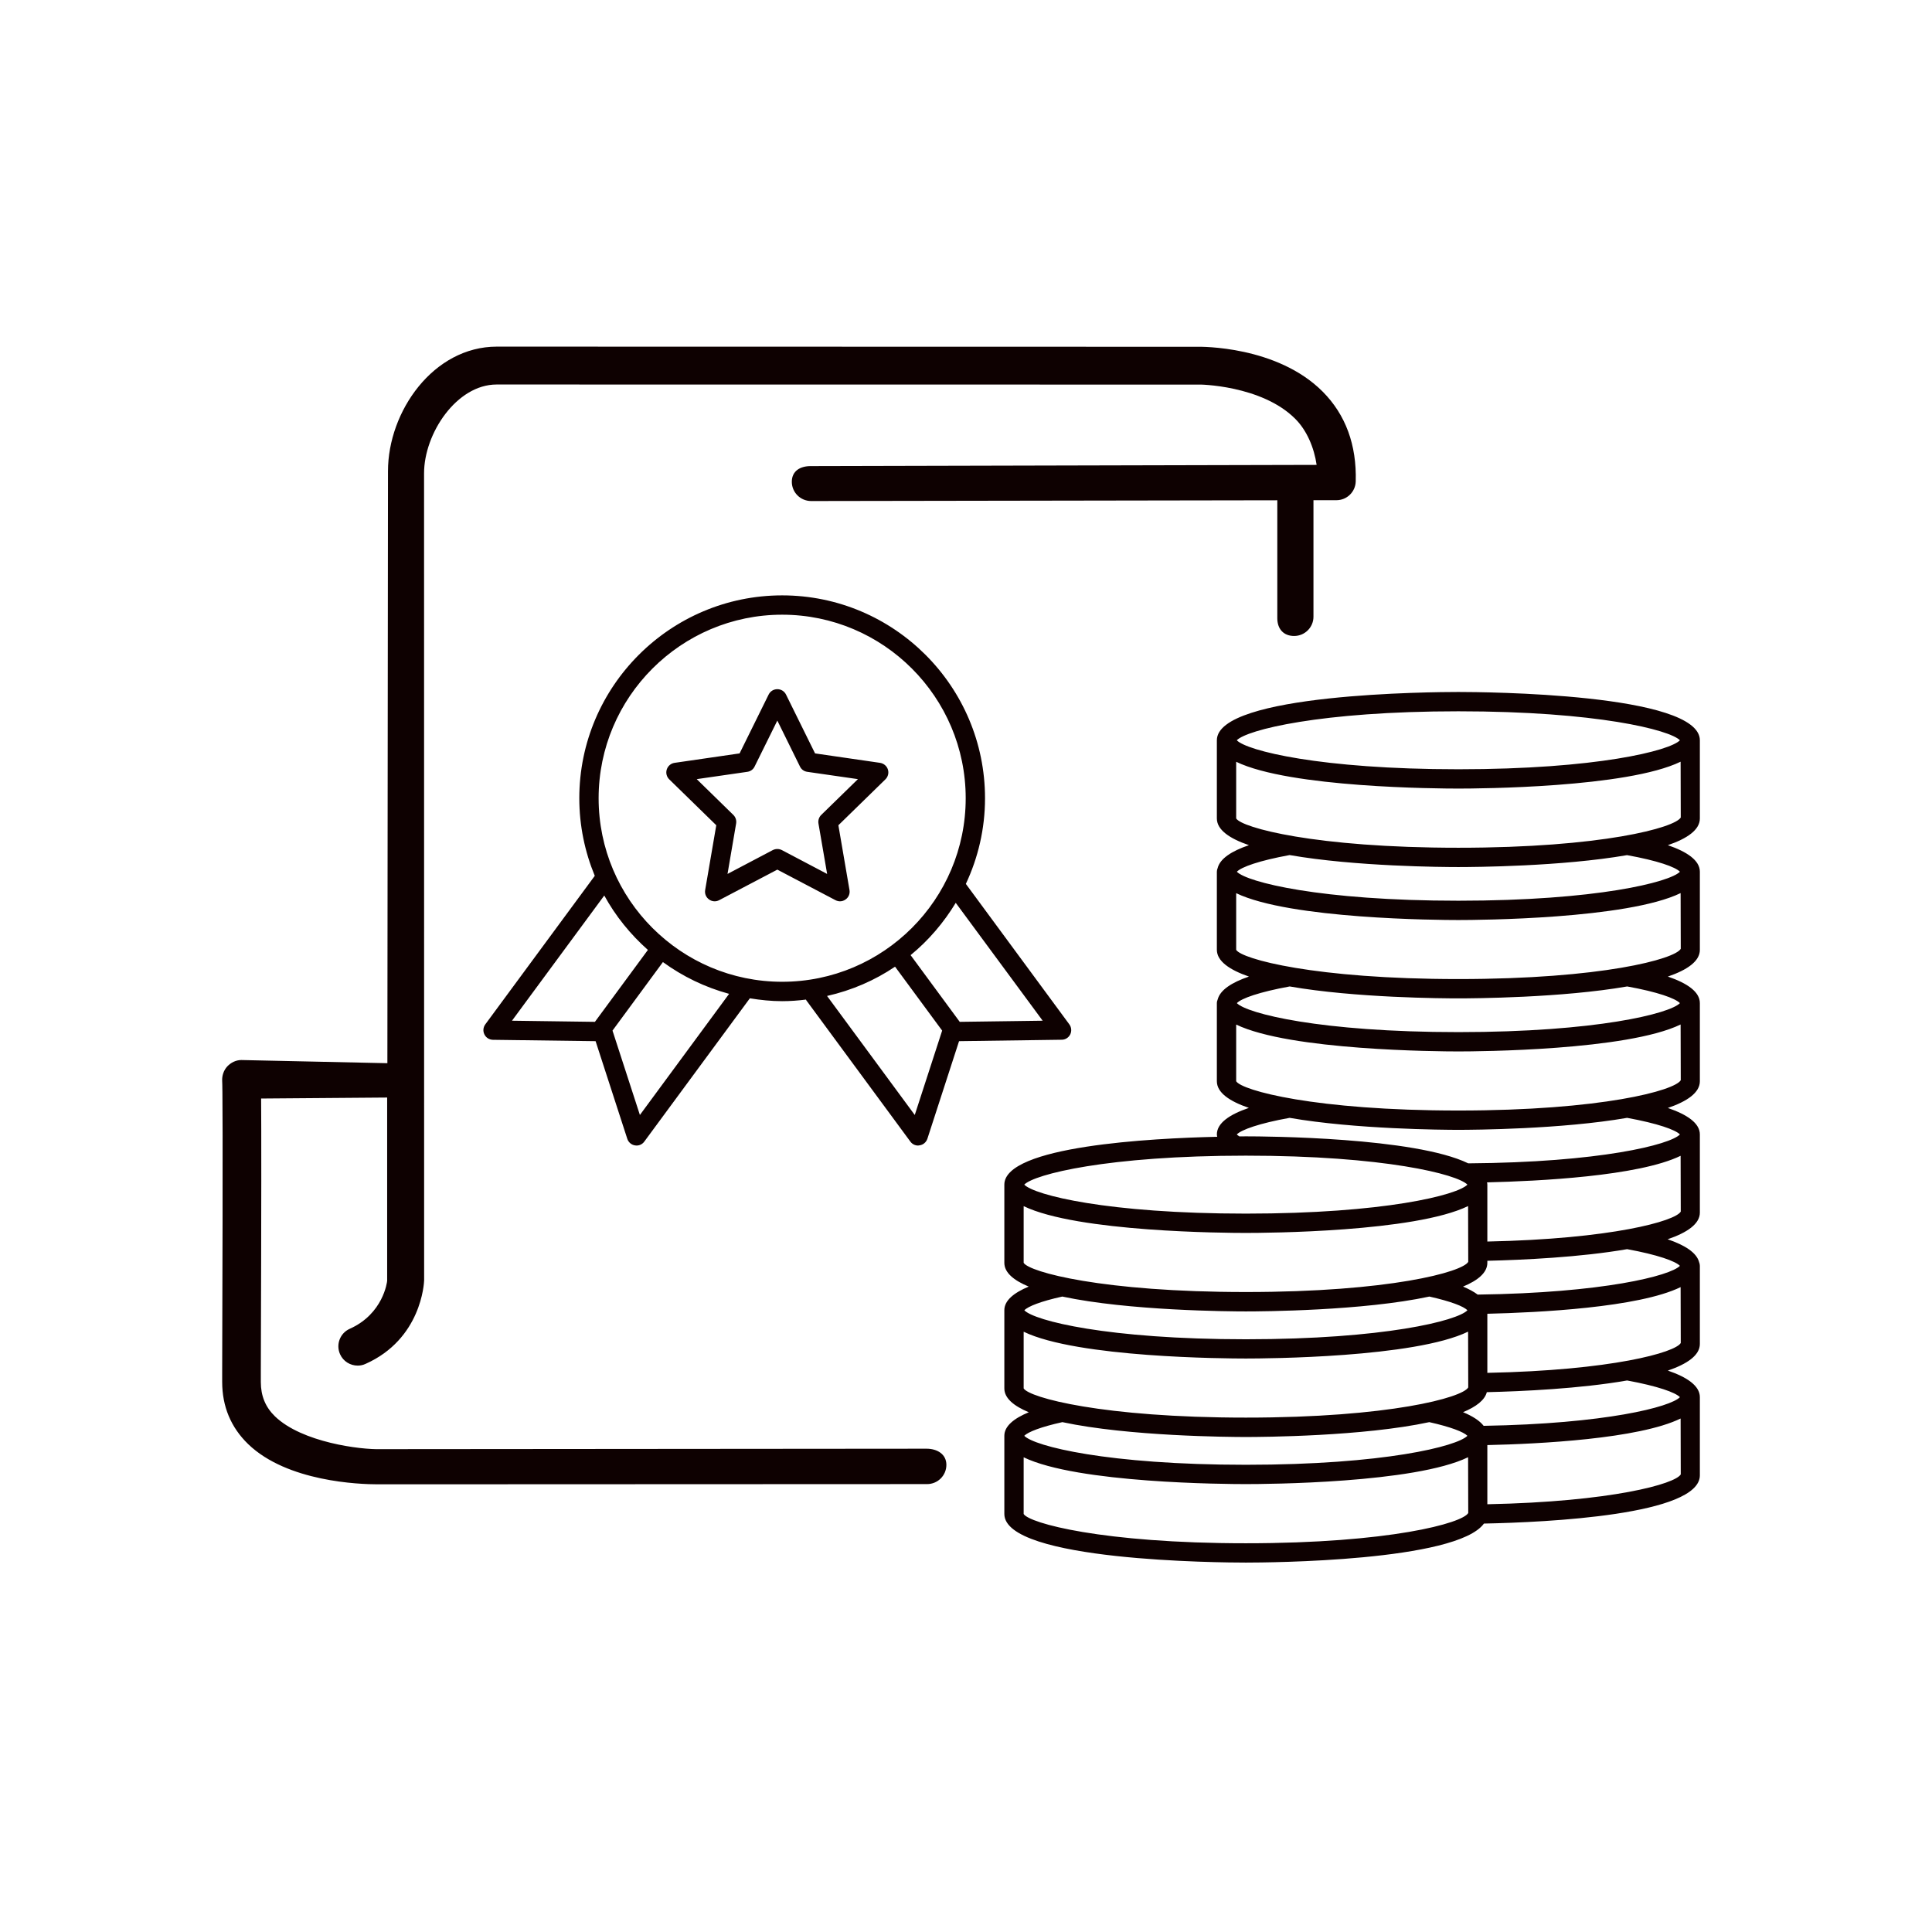 <?xml version="1.0" encoding="UTF-8"?>
<svg xmlns="http://www.w3.org/2000/svg" xmlns:xlink="http://www.w3.org/1999/xlink" width="400pt" height="400pt" viewBox="0 0 400 400" version="1.1">
<g id="surface1">
<path style=" stroke:none;fill-rule:nonzero;fill:#0E0101;fill-opacity:1;" d="M 102.859 71.766 C 89.734 71.766 80.328 85.172 80.328 97.547 L 80.203 220.125 L 49.969 219.469 C 48.859 219.469 47.828 219.984 47.062 220.781 C 46.312 221.594 45.938 222.703 46 223.812 C 46.062 224.641 46.172 232.203 46 284 L 46 286.109 C 46 291.203 47.812 295.531 51.375 298.984 C 59.469 306.797 74.438 307.312 78.203 307.312 C 78.703 307.312 79 307.312 79.062 307.312 L 191.938 307.266 C 194.156 307.266 195.938 305.484 195.938 303.281 C 195.938 301.078 194.047 299.938 191.828 299.938 L 78.891 300.031 C 74.672 300.172 62.531 298.641 56.938 293.25 C 54.953 291.328 54 289 54 286.125 L 54 284.047 C 54.125 248.031 54.109 233.453 54.062 227.438 L 80.156 227.234 L 80.156 265.172 C 80.141 265.453 79.328 272.016 72.422 275.109 C 70.406 276 69.5 278.359 70.406 280.375 C 71.062 281.859 72.531 282.734 74.062 282.734 C 74.609 282.734 75.156 282.625 75.688 282.375 C 87.219 277.234 87.797 265.703 87.812 265.062 L 87.797 98 C 87.797 89.734 94.547 79.609 102.812 79.609 L 248.047 79.625 C 248.141 79.562 261.219 79.719 268.188 86.734 C 270.562 89.109 272.078 92.688 272.594 96.25 L 167.844 96.5 C 165.641 96.5 163.938 97.531 163.938 99.75 C 163.938 101.953 165.734 103.734 167.938 103.734 L 264.453 103.578 L 264.453 128 C 264.453 130.203 265.734 131.672 267.938 131.672 C 270.141 131.672 271.938 129.891 271.938 127.688 L 271.938 103.562 L 276.688 103.562 C 278.859 103.562 280.625 101.844 280.688 99.688 C 280.906 92.125 278.594 85.859 273.859 81.094 C 264.375 71.562 248.516 71.781 247.938 71.797 Z M 161.938 123.266 C 138.781 123.266 119.938 142.109 119.938 165.266 C 119.938 170.953 121.094 176.375 123.141 181.328 C 123.141 181.344 123.125 181.359 123.109 181.375 L 100.469 212.094 C 100.031 212.703 99.953 213.5 100.297 214.172 C 100.625 214.844 101.297 215.266 102.062 215.281 L 123.312 215.562 L 129.875 235.781 C 130.109 236.5 130.734 237.031 131.469 237.141 C 131.578 237.156 131.688 237.172 131.797 237.172 C 132.422 237.172 133.016 236.875 133.391 236.359 L 155.25 206.688 C 157.438 207.047 159.656 207.281 161.938 207.281 C 163.609 207.281 165.25 207.156 166.875 206.953 C 166.906 207.016 166.906 207.078 166.953 207.125 L 188.484 236.359 C 188.859 236.875 189.453 237.172 190.078 237.172 C 190.188 237.172 190.297 237.156 190.406 237.125 C 191.141 237.016 191.75 236.5 192 235.781 L 198.562 215.562 L 219.812 215.266 C 220.562 215.266 221.234 214.844 221.578 214.172 C 221.906 213.5 221.844 212.688 221.391 212.078 L 199.969 183 C 202.5 177.609 203.938 171.609 203.938 165.266 C 203.938 142.109 185.109 123.266 161.938 123.266 Z M 161.938 127.266 C 182.891 127.266 199.938 144.328 199.938 165.266 C 199.938 186.219 182.891 203.266 161.938 203.266 C 141 203.266 123.938 186.234 123.938 165.266 C 123.938 144.328 141 127.266 161.938 127.266 Z M 160.938 142.688 C 160.172 142.688 159.484 143.109 159.141 143.797 L 153.125 155.984 L 139.672 157.938 C 138.906 158.047 138.281 158.578 138.047 159.312 C 137.812 160.031 138.016 160.828 138.562 161.359 L 148.297 170.859 L 146 184.25 C 145.859 185.016 146.172 185.781 146.797 186.219 C 147.406 186.672 148.219 186.734 148.891 186.375 L 160.938 180.047 L 172.984 186.375 C 173.266 186.516 173.594 186.609 173.906 186.609 C 174.328 186.609 174.734 186.469 175.078 186.219 C 175.703 185.781 176.016 185.016 175.875 184.25 L 173.578 170.859 L 183.312 161.359 C 183.859 160.828 184.062 160.031 183.828 159.312 C 183.594 158.578 182.969 158.062 182.203 157.938 L 168.75 155.984 L 162.734 143.797 C 162.391 143.109 161.703 142.688 160.938 142.688 Z M 301.938 143.266 C 296.828 143.266 251.938 143.547 251.938 153.266 L 251.938 169.453 C 251.938 171.812 254.562 173.609 258.578 174.984 C 255 176.203 252.578 177.766 252.094 179.75 C 252 179.969 251.938 180.219 251.938 180.469 L 251.938 196.641 C 251.938 199 254.562 200.797 258.578 202.188 C 255.016 203.406 252.625 204.953 252.109 206.922 C 252.016 207.156 251.938 207.406 251.938 207.688 L 251.938 223.859 C 251.938 226.219 254.547 228 258.562 229.375 C 254.547 230.75 251.938 232.531 251.938 234.875 C 251.938 235.031 251.984 235.203 252.016 235.359 C 238.438 235.656 207.938 237.266 207.938 245.266 L 207.938 261.453 C 207.938 263.484 209.891 265.094 212.984 266.375 C 209.875 267.672 207.938 269.266 207.938 271.266 L 207.938 287.453 C 207.938 289.484 209.891 291.094 213 292.391 C 209.906 293.672 207.938 295.266 207.938 297.266 L 207.938 313.453 C 207.938 323.219 252.828 323.516 257.938 323.516 C 262.688 323.516 301.562 323.266 307.234 315.438 C 320.438 315.172 351.938 313.656 351.938 305.453 L 351.938 289.266 C 351.938 286.938 349.328 285.141 345.312 283.766 C 349.312 282.391 351.938 280.609 351.938 278.25 L 351.938 262.078 C 351.938 261.812 351.875 261.547 351.781 261.312 C 351.266 259.344 348.844 257.797 345.266 256.578 C 349.297 255.203 351.938 253.406 351.938 251.062 L 351.938 234.875 C 351.938 232.531 349.312 230.766 345.312 229.391 C 349.328 228.016 351.938 226.219 351.938 223.859 L 351.938 207.688 C 351.938 205.344 349.328 203.562 345.312 202.188 C 349.328 200.812 351.938 199.016 351.938 196.656 L 351.938 180.484 C 351.938 178.141 349.312 176.359 345.312 174.984 C 349.328 173.609 351.938 171.812 351.938 169.453 L 351.938 153.266 C 351.938 143.547 307.062 143.266 301.938 143.266 Z M 301.938 147.266 C 330.609 147.266 345.734 151.125 347.812 153.266 C 345.734 155.422 330.609 159.266 301.938 159.266 C 273.281 159.266 258.141 155.422 256.062 153.266 C 258.141 151.125 273.281 147.266 301.938 147.266 Z M 160.938 149.188 L 165.625 158.703 C 165.906 159.297 166.469 159.703 167.125 159.797 L 177.625 161.312 L 170.031 168.719 C 169.562 169.172 169.344 169.844 169.453 170.5 L 171.25 180.938 L 161.875 176 C 161.281 175.703 160.594 175.703 160 176 L 150.625 180.938 L 152.406 170.5 C 152.516 169.844 152.297 169.172 151.828 168.719 L 144.25 161.312 L 154.734 159.797 C 155.391 159.703 155.953 159.297 156.234 158.703 Z M 347.953 157.703 L 347.984 169.25 C 346.812 171.359 331.656 175.516 301.938 175.516 C 272.234 175.516 257.078 171.359 255.938 169.453 L 255.938 157.719 C 267.047 163.094 297.766 163.266 301.938 163.266 C 306.125 163.266 336.859 163.094 347.953 157.703 Z M 267 177.031 C 280.547 179.406 298.797 179.516 301.938 179.516 C 305.094 179.516 323.312 179.406 336.859 177.047 C 343.188 178.188 346.875 179.5 347.812 180.484 C 345.75 182.625 330.609 186.484 301.938 186.484 C 273.281 186.484 258.156 182.625 256.078 180.484 C 257.016 179.5 260.688 178.188 267 177.031 Z M 347.953 184.906 L 347.984 196.438 C 346.812 198.562 331.656 202.703 301.938 202.703 C 272.234 202.703 257.078 198.562 255.938 196.656 L 255.938 184.922 C 267.047 190.281 297.766 190.484 301.938 190.484 C 306.125 190.484 336.859 190.281 347.953 184.906 Z M 125.109 185.406 C 127.438 189.672 130.531 193.469 134.141 196.672 L 123.172 211.562 L 106 211.328 Z M 197.875 186.922 L 215.875 211.328 L 198.703 211.562 L 188.531 197.75 C 192.234 194.719 195.391 191.031 197.875 186.922 Z M 137.25 199.188 C 141.328 202.156 145.953 204.406 150.953 205.766 L 132.484 230.844 L 126.812 213.375 Z M 185.312 200.141 L 195.062 213.375 L 189.391 230.844 L 171.234 206.203 C 176.344 205.047 181.109 202.984 185.312 200.141 Z M 336.891 204.234 C 343.219 205.375 346.875 206.703 347.812 207.688 C 345.75 209.828 330.609 213.688 301.938 213.688 C 273.281 213.688 258.156 209.828 256.078 207.688 C 257.016 206.703 260.688 205.391 267.016 204.234 C 280.562 206.609 298.797 206.703 301.938 206.703 C 305.094 206.703 323.344 206.594 336.891 204.234 Z M 347.953 212.109 L 347.984 223.641 C 346.812 225.766 331.656 229.922 301.938 229.922 C 272.234 229.922 257.078 225.766 255.938 223.859 L 255.938 212.125 C 267.047 217.484 297.766 217.688 301.938 217.688 C 306.125 217.688 336.859 217.484 347.953 212.109 Z M 267 231.438 C 280.547 233.797 298.797 233.922 301.938 233.922 C 305.094 233.922 323.344 233.797 336.875 231.438 C 343.203 232.594 346.875 233.906 347.812 234.875 C 345.797 236.984 331.297 240.672 303.984 240.859 C 292.922 235.469 262.141 235.266 257.938 235.266 C 257.641 235.266 257.172 235.281 256.609 235.281 C 256.375 235.141 256.188 235 256.062 234.875 C 257.016 233.906 260.672 232.578 267 231.438 Z M 257.938 239.266 C 286.609 239.266 301.734 243.125 303.812 245.266 C 301.734 247.422 286.609 251.266 257.938 251.266 C 229.281 251.266 214.141 247.422 212.062 245.266 C 214.141 243.125 229.281 239.266 257.938 239.266 Z M 347.953 239.297 L 347.984 250.844 C 346.891 252.812 333.672 256.516 307.938 257.047 L 307.938 245.281 C 307.938 245.125 307.906 244.953 307.875 244.797 C 318.438 244.547 339.25 243.531 347.953 239.297 Z M 303.953 249.703 L 303.984 261.25 C 302.812 263.359 287.656 267.5 257.938 267.5 C 228.234 267.5 213.078 263.359 211.938 261.453 L 211.938 249.719 C 223.047 255.094 253.766 255.266 257.938 255.266 C 262.125 255.266 292.859 255.094 303.953 249.703 Z M 336.875 258.625 C 343.203 259.781 346.875 261.109 347.812 262.078 C 345.844 264.125 331.969 267.688 305.938 268.031 C 305.141 267.438 304.109 266.875 302.906 266.375 C 306 265.094 307.938 263.484 307.938 261.453 L 307.938 261.031 C 315.203 260.859 327.203 260.312 336.875 258.625 Z M 347.953 266.484 L 347.984 278.047 C 346.891 280.016 333.656 283.719 307.938 284.234 L 307.938 272 C 318.531 271.75 339.281 270.719 347.953 266.484 Z M 219.938 268.438 C 233.625 271.375 254.547 271.516 257.938 271.516 C 261.344 271.516 282.25 271.391 295.938 268.438 C 300.391 269.438 303.047 270.469 303.812 271.281 C 301.75 273.438 286.609 277.281 257.938 277.281 C 229.281 277.281 214.156 273.438 212.078 271.281 C 212.844 270.469 215.484 269.422 219.938 268.438 Z M 303.953 275.703 L 303.984 287.25 C 302.812 289.359 287.656 293.5 257.938 293.5 C 228.234 293.5 213.078 289.359 211.938 287.453 L 211.938 275.719 C 223.047 281.094 253.766 281.266 257.938 281.266 C 262.125 281.266 292.859 281.094 303.953 275.703 Z M 336.875 285.812 C 343.234 286.984 346.875 288.297 347.812 289.266 C 345.875 291.297 332.422 294.781 307.172 295.203 C 306.344 294.125 304.859 293.188 302.906 292.375 C 305.594 291.266 307.406 289.891 307.828 288.234 C 315.078 288.062 327.156 287.516 336.875 285.812 Z M 347.953 293.688 L 347.984 305.25 C 346.891 307.219 333.672 310.922 307.938 311.438 L 307.938 299.188 C 318.547 298.953 339.281 297.922 347.953 293.688 Z M 219.953 294.438 C 233.641 297.375 254.547 297.516 257.938 297.516 C 261.344 297.516 282.234 297.391 295.922 294.438 C 300.375 295.438 303.031 296.469 303.812 297.266 C 301.734 299.422 286.609 303.266 257.938 303.266 C 229.281 303.266 214.141 299.422 212.062 297.266 C 212.844 296.469 215.5 295.422 219.953 294.438 Z M 303.953 301.703 L 303.984 313.25 C 302.812 315.359 287.656 319.516 257.938 319.516 C 228.234 319.516 213.078 315.359 211.938 313.453 L 211.938 301.719 C 223.047 307.094 253.766 307.266 257.938 307.266 C 262.125 307.266 292.859 307.094 303.953 301.703 Z "/>
</g>
</svg>
